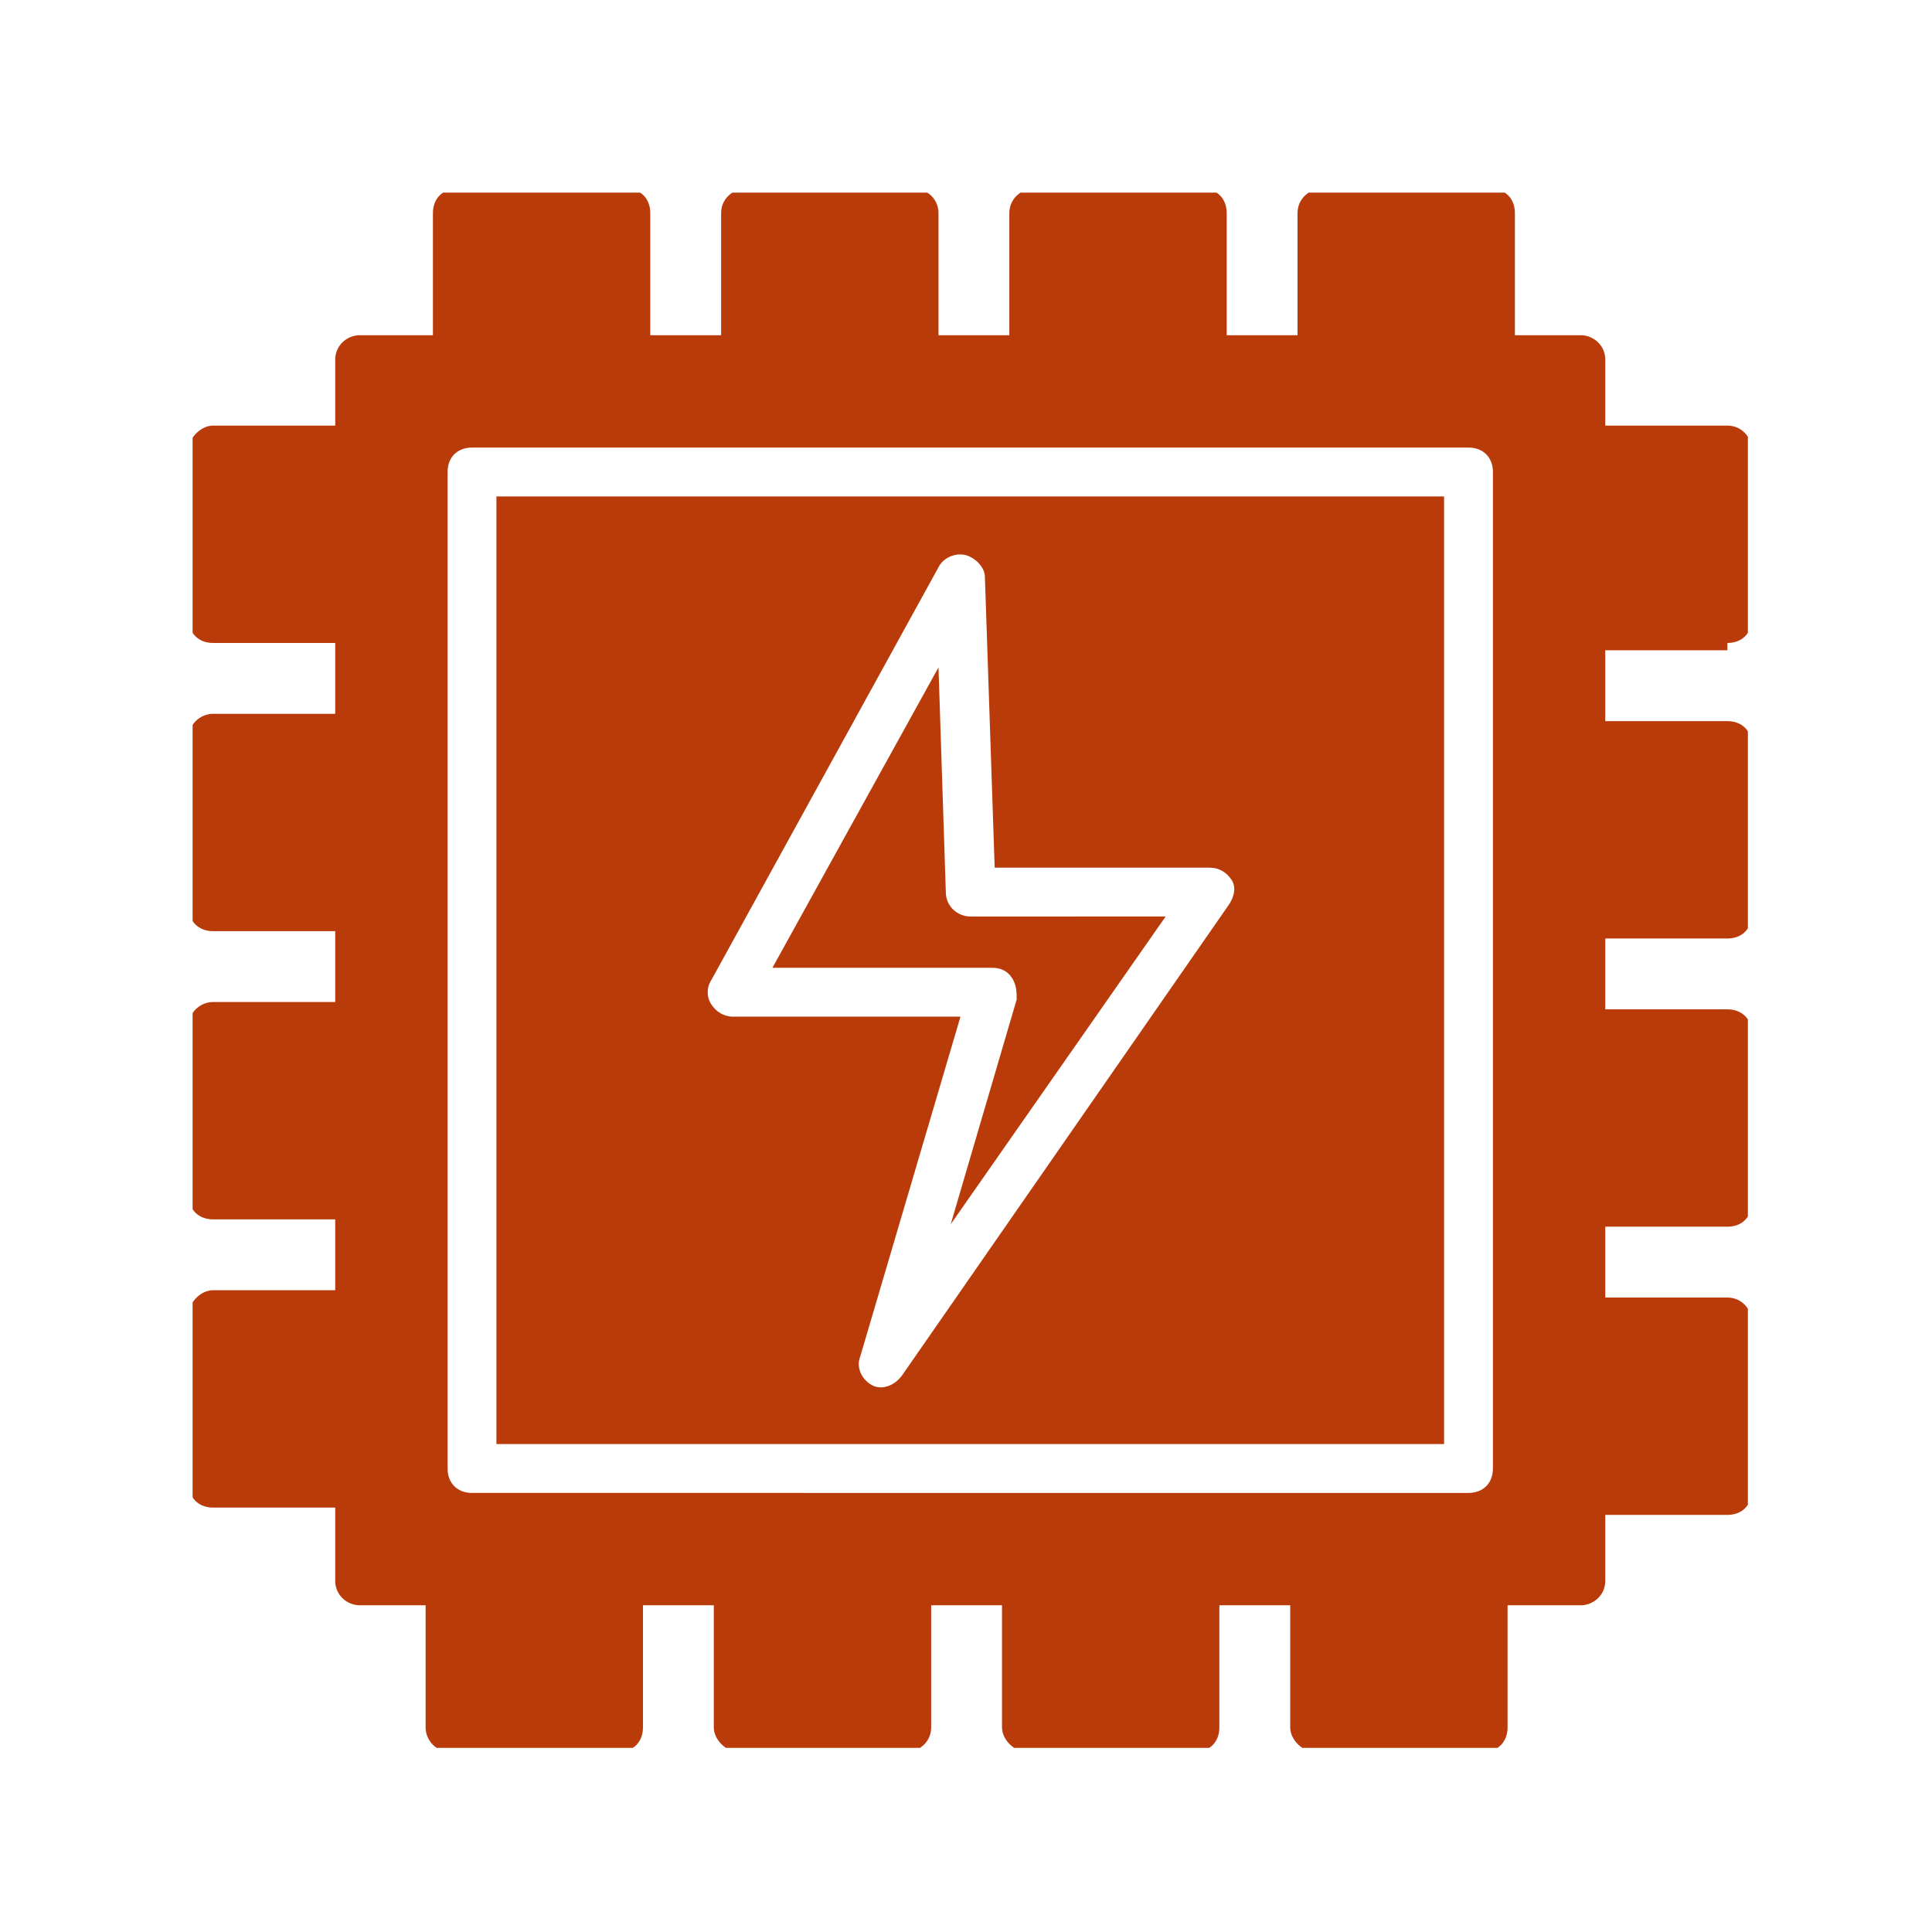 <svg xmlns="http://www.w3.org/2000/svg" version="1.1" xmlns:xlink="http://www.w3.org/1999/xlink" xmlns:svgjs="http://svgjs.dev/svgjs" width="128" height="128" viewBox="0 0 128 128"><g transform="matrix(0.805,0,0,0.805,12.761,12.761)"><svg viewBox="0 0 95 95" data-background-color="#ffffff" preserveAspectRatio="xMidYMid meet" height="128" width="128" xmlns="http://www.w3.org/2000/svg" xmlns:xlink="http://www.w3.org/1999/xlink"><g id="tight-bounds" transform="matrix(1,0,0,1,-0.24,-0.24)"><svg viewBox="0 0 95.481 95.481" height="95.481" width="95.481"><g><svg viewBox="0 0 95.481 95.481" height="95.481" width="95.481"><g><svg viewBox="0 0 95.481 95.481" height="95.481" width="95.481"><g id="textblocktransform"><svg viewBox="0 0 95.481 95.481" height="95.481" width="95.481" id="textblock"><g><svg viewBox="0 0 95.481 95.481" height="95.481" width="95.481"><g><svg viewBox="0 0 95.481 95.481" height="95.481" width="95.481"><g><svg xmlns="http://www.w3.org/2000/svg" xmlns:xlink="http://www.w3.org/1999/xlink" version="1.1" x="0" y="0" viewBox="1 1 64 64" enable-background="new 0 0 66 66" xml:space="preserve" height="95.481" width="95.481" class="icon-icon-0" data-fill-palette-color="accent" id="icon-0"><g fill="#ba3b0a" data-fill-palette-color="accent"><g fill="#ba3b0a" data-fill-palette-color="accent"><path d="M34.7 33.3c0.2 0.3 0.2 0.6 0.2 0.9l-2.7 9.2 8.8-12.6H33c-0.5 0-1-0.4-1-1l-0.3-9.2-6.8 12.3h9C34.2 32.9 34.5 33 34.7 33.3z" fill="#ba3b0a" data-fill-palette-color="accent"></path></g><g fill="#ba3b0a" data-fill-palette-color="accent"><path d="M13.6 52.4h38.8V13.6H13.6V52.4zM22.4 33.4l9.3-16.9c0.2-0.4 0.7-0.6 1.1-0.5 0.4 0.1 0.8 0.5 0.8 0.9L34 28.8h8.8c0.4 0 0.7 0.2 0.9 0.5 0.2 0.3 0.1 0.7-0.1 1L30.2 49.6C29.9 50 29.4 50.2 29 50c-0.4-0.2-0.7-0.7-0.5-1.2l4.1-13.9h-9.3c-0.4 0-0.7-0.2-0.9-0.5C22.2 34.1 22.2 33.7 22.4 33.4z" fill="#ba3b0a" data-fill-palette-color="accent"></path></g><g fill="#ba3b0a" data-fill-palette-color="accent"><path d="M64 19.6c0.6 0 1-0.4 1-1v-6.9c0-0.5-0.4-1-1-1h-5V8c0-0.6-0.5-1-1-1h-2.7V2c0-0.6-0.4-1-1-1h-6.9c-0.5 0-1 0.4-1 1v5h-2.9V2c0-0.6-0.4-1-1-1h-6.9c-0.5 0-1 0.4-1 1v5h-2.9V2c0-0.6-0.5-1-1-1h-6.9c-0.5 0-1 0.4-1 1v5h-2.9V2c0-0.6-0.4-1-1-1h-6.9c-0.6 0-1 0.4-1 1v5H8C7.5 7 7 7.4 7 8v2.7H2c-0.5 0-1 0.5-1 1v6.9c0 0.6 0.4 1 1 1h5v2.9H2c-0.5 0-1 0.4-1 1v6.9c0 0.6 0.4 1 1 1h5v2.9H2c-0.5 0-1 0.4-1 1v6.9c0 0.6 0.4 1 1 1h5v2.9H2c-0.5 0-1 0.5-1 1v6.9c0 0.6 0.4 1 1 1h5V58c0 0.6 0.5 1 1 1h2.7v5c0 0.5 0.4 1 1 1h6.9c0.6 0 1-0.4 1-1v-5h2.9v5c0 0.5 0.5 1 1 1h6.9c0.5 0 1-0.4 1-1v-5h2.9v5c0 0.5 0.5 1 1 1h6.9c0.6 0 1-0.4 1-1v-5h2.9v5c0 0.5 0.5 1 1 1h6.9c0.6 0 1-0.4 1-1v-5H58c0.5 0 1-0.4 1-1v-2.7h5c0.6 0 1-0.4 1-1v-6.9c0-0.5-0.4-1-1-1h-5v-2.9h5c0.6 0 1-0.4 1-1v-6.9c0-0.6-0.4-1-1-1h-5v-2.9h5c0.6 0 1-0.4 1-1v-6.9c0-0.6-0.4-1-1-1h-5v-2.9H64zM54.4 53.4c0 0.6-0.4 1-1 1H12.6c-0.6 0-1-0.4-1-1V12.6c0-0.6 0.4-1 1-1h40.8c0.6 0 1 0.4 1 1V53.4z" fill="#ba3b0a" data-fill-palette-color="accent"></path></g></g></svg></g></svg></g></svg></g></svg></g></svg></g></svg></g><defs></defs></svg><rect width="95.481" height="95.481" fill="none" stroke="none" visibility="hidden"></rect></g></svg></g></svg>